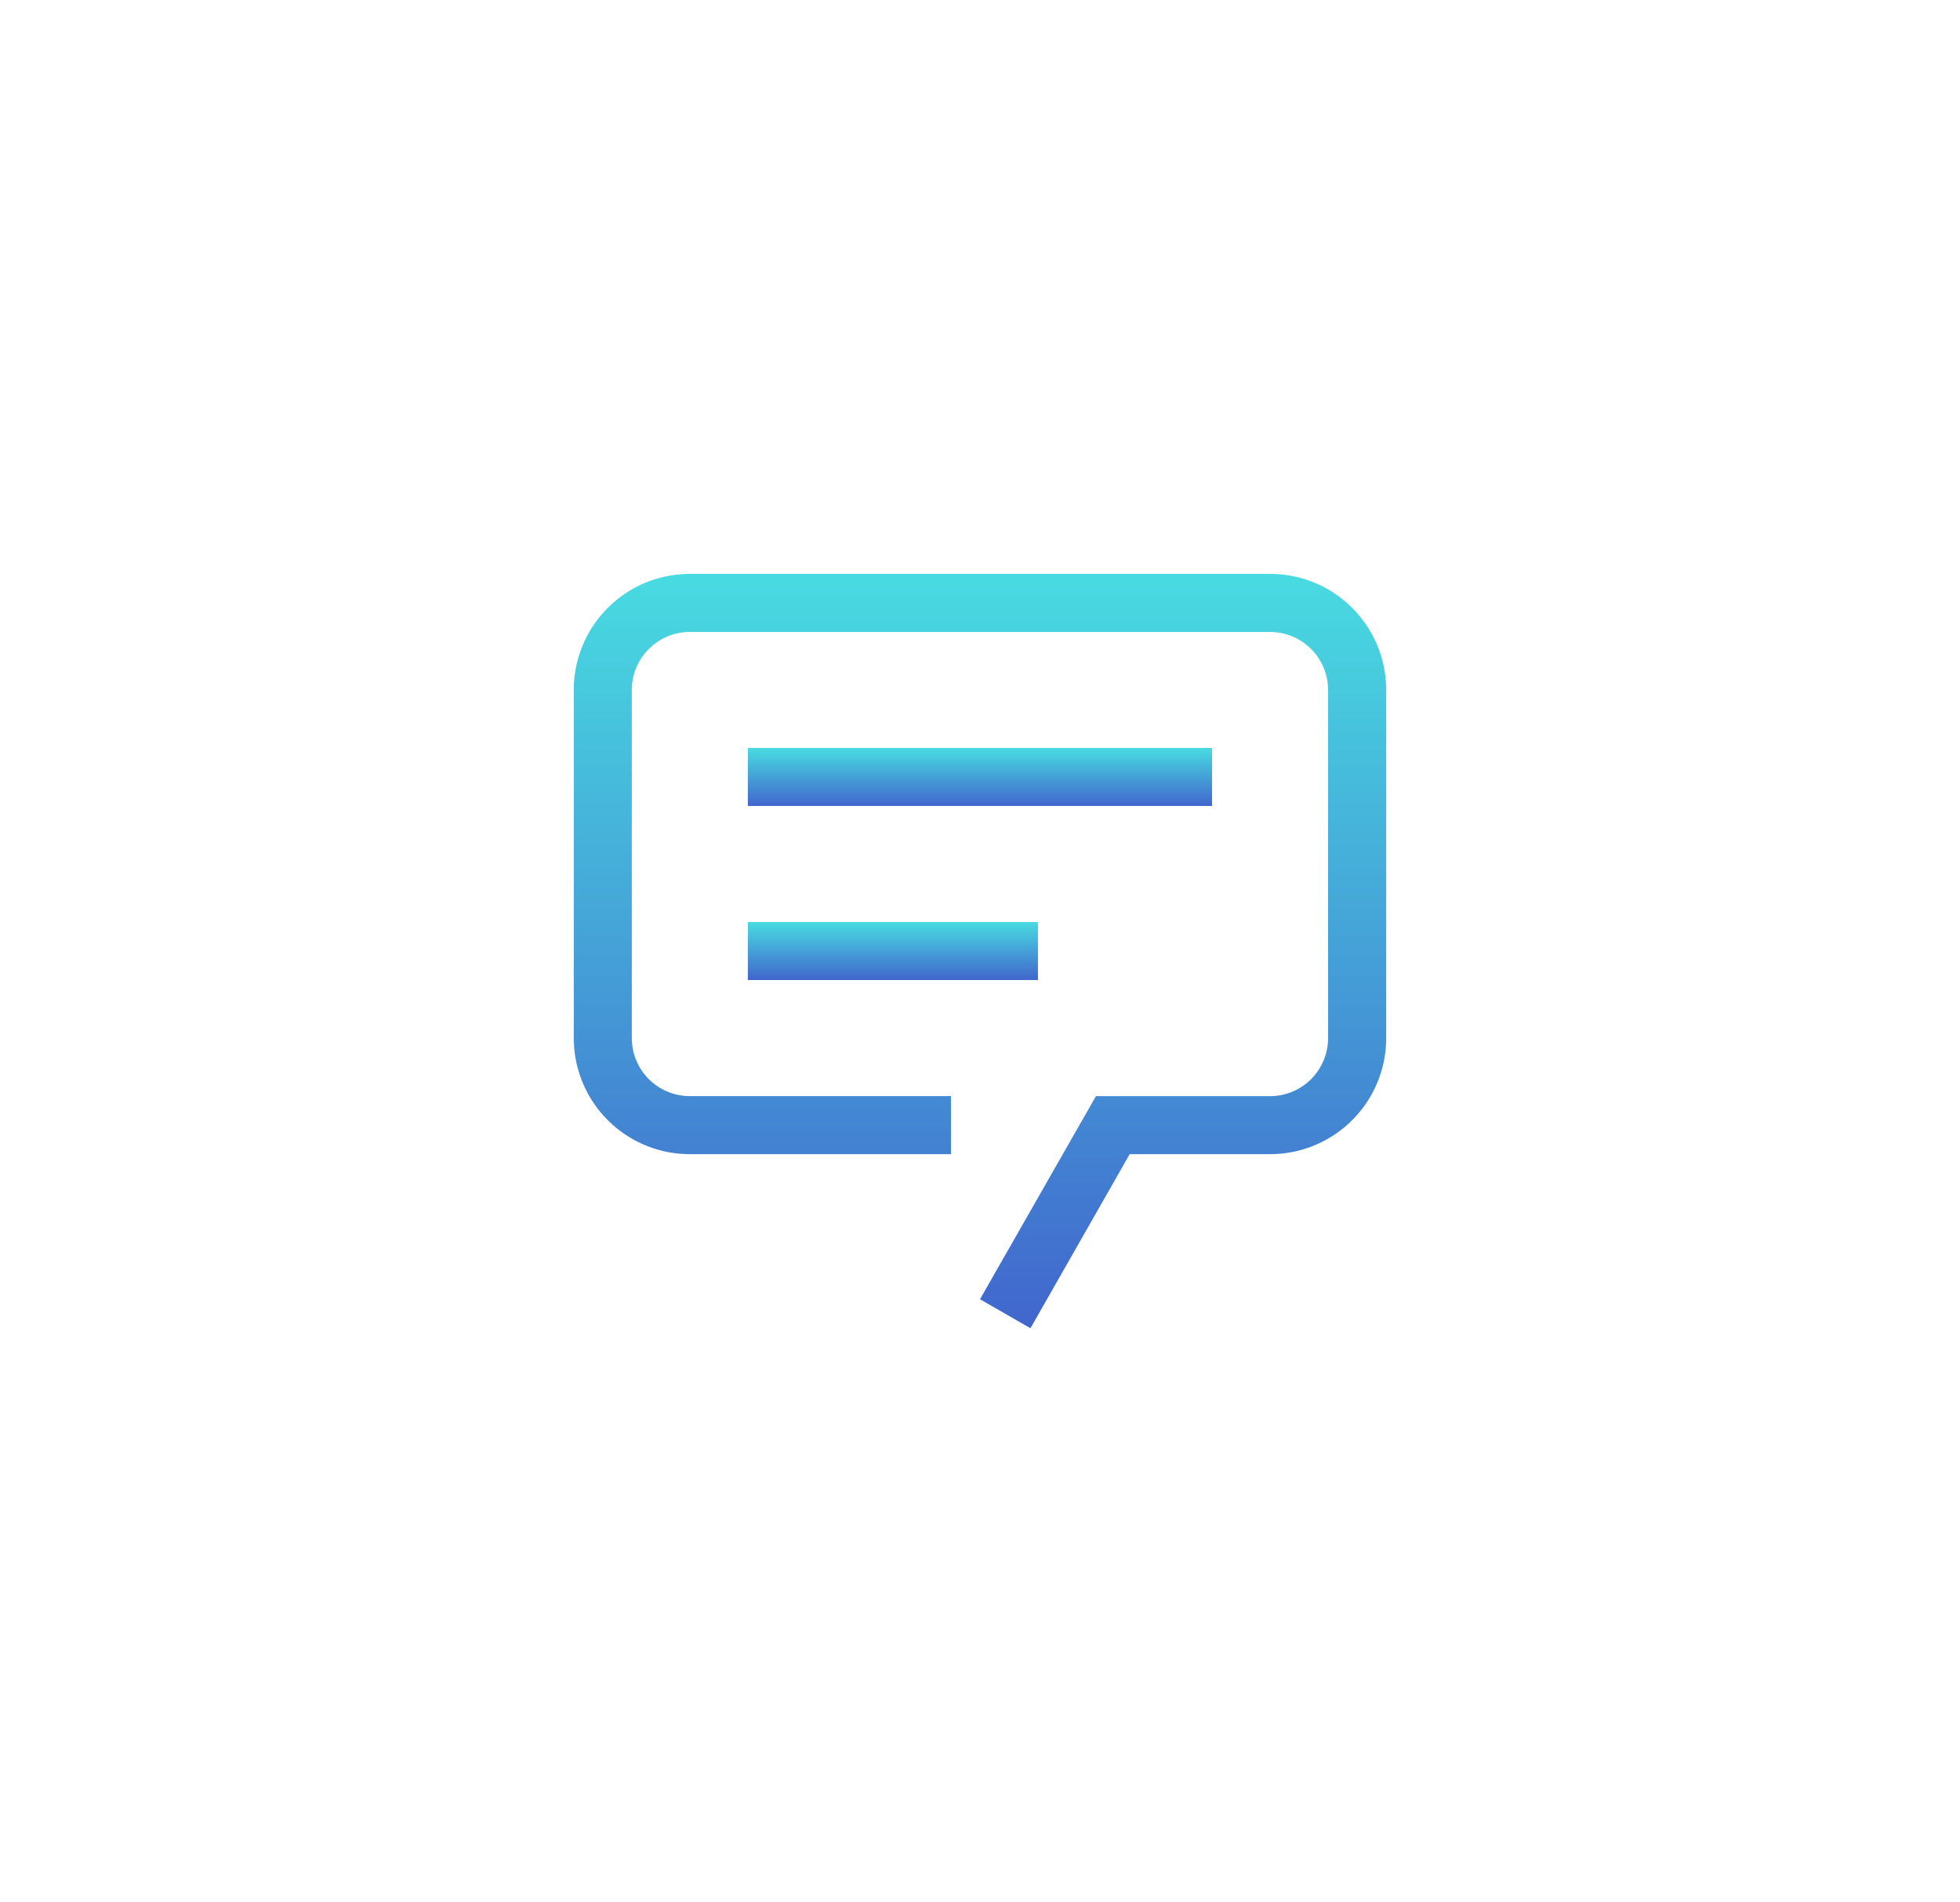 <svg xmlns="http://www.w3.org/2000/svg" xmlns:xlink="http://www.w3.org/1999/xlink" width="51.236" height="49.719" viewBox="0 0 51.236 49.719">
  <defs>
    <linearGradient id="linear-gradient" x1="0.5" x2="0.5" y2="1" gradientUnits="objectBoundingBox">
      <stop offset="0" stop-color="#48dbe1"/>
      <stop offset="1" stop-color="#4166cd"/>
      <stop offset="1" stop-color="#236b73"/>
    </linearGradient>
    <filter id="Path_15238" x="0" y="0" width="51.236" height="49.719" filterUnits="userSpaceOnUse">
      <feOffset dy="3" input="SourceAlpha"/>
      <feGaussianBlur stdDeviation="5" result="blur"/>
      <feFlood flood-opacity="0.09"/>
      <feComposite operator="in" in2="blur"/>
      <feComposite in="SourceGraphic"/>
    </filter>
    <filter id="Path_15239" x="4.551" y="4.551" width="42.135" height="31.517" filterUnits="userSpaceOnUse">
      <feOffset dy="3" input="SourceAlpha"/>
      <feGaussianBlur stdDeviation="5" result="blur-2"/>
      <feFlood flood-opacity="0.09"/>
      <feComposite operator="in" in2="blur-2"/>
      <feComposite in="SourceGraphic"/>
    </filter>
    <filter id="Path_15240" x="4.551" y="9.102" width="37.584" height="31.517" filterUnits="userSpaceOnUse">
      <feOffset dy="3" input="SourceAlpha"/>
      <feGaussianBlur stdDeviation="5" result="blur-3"/>
      <feFlood flood-opacity="0.09"/>
      <feComposite operator="in" in2="blur-3"/>
      <feComposite in="SourceGraphic"/>
    </filter>
  </defs>
  <g id="Group_17526" data-name="Group 17526" transform="translate(16828.629 157.102)">
    <g transform="matrix(1, 0, 0, 1, -16828.63, -157.1)" filter="url(#Path_15238)">
      <path id="Path_15238-2" data-name="Path 15238" d="M14.188,24.219l-1.319-.758L15.9,18.152h4.551a1.517,1.517,0,0,0,1.517-1.517v-9.1a1.517,1.517,0,0,0-1.517-1.517H5.284A1.517,1.517,0,0,0,3.767,7.534v9.1a1.517,1.517,0,0,0,1.517,1.517H12.11v1.517H5.284A3.034,3.034,0,0,1,2.25,16.635v-9.1A3.034,3.034,0,0,1,5.284,4.5H20.453a3.034,3.034,0,0,1,3.034,3.034v9.1a3.034,3.034,0,0,1-3.034,3.034H16.782Z" transform="translate(12.75 7.5)" fill="url(#linear-gradient)"/>
    </g>
    <g transform="matrix(1, 0, 0, 1, -16828.63, -157.1)" filter="url(#Path_15239)">
      <path id="Path_15239-2" data-name="Path 15239" d="M9,11.25H21.135v1.517H9Z" transform="translate(10.55 5.3)" fill="url(#linear-gradient)"/>
    </g>
    <g transform="matrix(1, 0, 0, 1, -16828.63, -157.1)" filter="url(#Path_15240)">
      <path id="Path_15240-2" data-name="Path 15240" d="M9,18h7.584v1.517H9Z" transform="translate(10.55 3.1)" fill="url(#linear-gradient)"/>
    </g>
  </g>
</svg>
